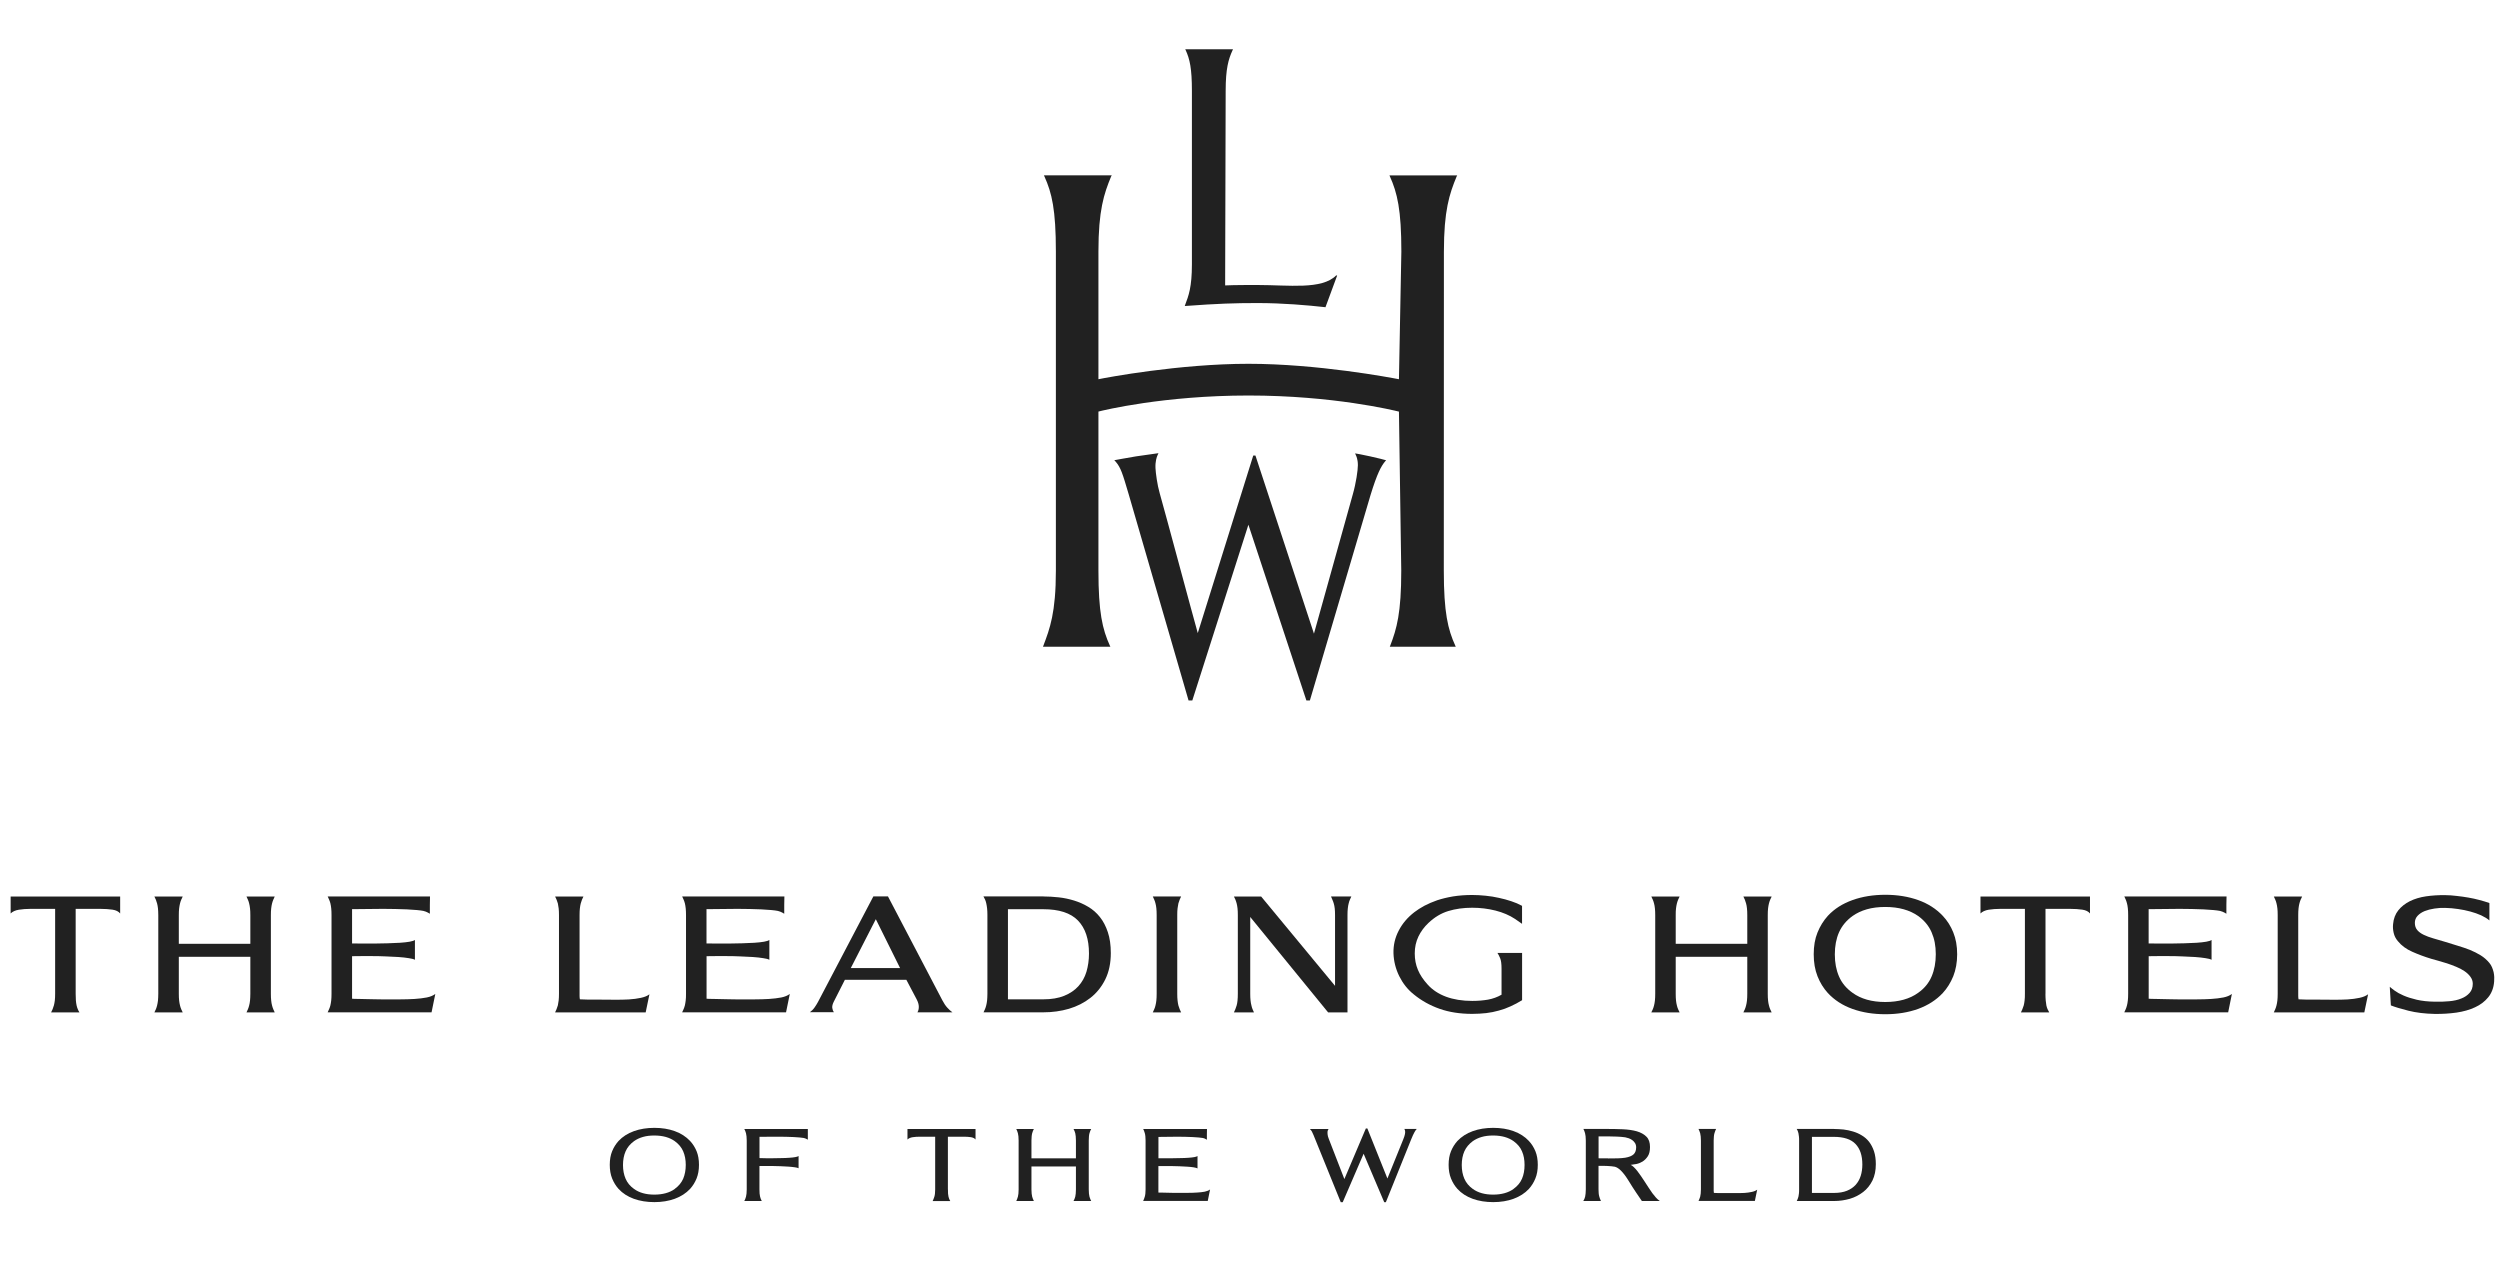 <svg width="191" height="98" viewBox="0 0 191 98" fill="none" xmlns="http://www.w3.org/2000/svg">
<path d="M95.747 34.808C95.747 34.808 91.612 48.042 91.51 48.368C91.152 47.115 88.951 38.892 88.601 37.682C88.417 37.058 88.295 36.131 88.279 35.762C88.255 35.256 88.373 34.91 88.44 34.769L88.507 34.623C88.507 34.623 87.485 34.761 86.789 34.867C86.208 34.961 85.131 35.161 85.131 35.161L85.241 35.275C85.63 35.739 85.752 36.135 86.235 37.773L90.806 53.516H91.093C91.093 53.516 95.284 40.388 95.378 40.09C95.476 40.388 99.808 53.516 99.808 53.516H100.075L104.713 37.808C105.216 36.175 105.511 35.629 105.818 35.256L105.9 35.165C105.763 35.122 105.279 35 104.701 34.871C104.088 34.729 103.53 34.639 103.53 34.639L103.605 34.816C103.605 34.816 103.742 35.063 103.742 35.538C103.742 35.919 103.605 36.897 103.353 37.773C103.353 37.773 100.476 48.097 100.386 48.411C100.283 48.097 95.916 34.804 95.916 34.804H95.751L95.747 34.808ZM106.152 13.394L106.187 13.477C106.753 14.733 107.064 16.026 107.064 19.222C107.064 19.222 106.879 28.839 106.879 28.973C106.25 28.851 100.661 27.794 95.386 27.794C90.111 27.794 84.545 28.843 83.92 28.973V19.214C83.92 16.073 84.341 14.808 84.891 13.477L84.942 13.394H79.757L79.793 13.477C80.363 14.733 80.669 16.026 80.669 19.222V43.596C80.669 46.812 80.205 48.034 79.714 49.33L79.683 49.408H84.832L84.796 49.334C84.227 48.077 83.92 46.793 83.92 43.592C83.92 43.592 83.92 31.529 83.92 31.443C84.321 31.34 88.936 30.217 95.386 30.217C101.836 30.217 106.458 31.344 106.879 31.447C106.879 31.537 107.056 43.6 107.056 43.6C107.056 46.824 106.714 48.034 106.211 49.334L106.179 49.412H111.222L111.187 49.337C110.617 48.081 110.307 46.797 110.307 43.596L110.314 19.222C110.314 16.081 110.735 14.816 111.285 13.485L111.329 13.402H106.152V13.394ZM94.203 3.762L94.167 3.84C93.853 4.524 93.641 5.242 93.641 6.946C93.641 6.946 93.601 21.684 93.601 21.806C94.344 21.771 95.645 21.774 96.066 21.774C98.467 21.774 100.995 22.148 102.084 21.04L102.158 21.052L101.266 23.471C99.894 23.318 98.011 23.153 96.066 23.153C94.344 23.153 93 23.196 90.622 23.373L90.516 23.381L90.543 23.298C90.81 22.595 91.062 21.936 91.062 20.188V6.946C91.062 5.219 90.897 4.52 90.59 3.84L90.551 3.762H94.207L94.203 3.762Z" fill="#212121"/>
<path d="M5.781 75.924C5.781 76.12 5.789 76.289 5.797 76.43C5.809 76.576 5.828 76.705 5.852 76.815C5.876 76.925 5.907 77.019 5.943 77.102C5.974 77.184 6.017 77.263 6.068 77.345H3.905C3.944 77.263 3.98 77.184 4.019 77.102C4.055 77.019 4.086 76.925 4.117 76.815C4.149 76.705 4.169 76.58 4.188 76.438C4.204 76.297 4.212 76.124 4.212 75.924V69.437H2.347C2.013 69.437 1.71 69.46 1.439 69.503C1.167 69.547 0.959 69.645 0.813 69.79V68.494H9.18V69.79C9.058 69.637 8.865 69.539 8.598 69.499C8.33 69.46 8.015 69.437 7.646 69.437H5.781V75.924Z" fill="#212121"/>
<path d="M19.126 73.1H13.662V75.924C13.662 76.128 13.67 76.301 13.686 76.442C13.702 76.584 13.725 76.709 13.753 76.819C13.78 76.929 13.812 77.023 13.847 77.106C13.883 77.188 13.918 77.267 13.961 77.349H11.794C11.833 77.267 11.873 77.188 11.908 77.106C11.943 77.023 11.975 76.929 12.002 76.819C12.03 76.709 12.05 76.584 12.069 76.442C12.081 76.301 12.093 76.128 12.093 75.924V69.912C12.093 69.712 12.081 69.539 12.069 69.401C12.05 69.26 12.034 69.13 12.002 69.024C11.971 68.914 11.94 68.82 11.908 68.738C11.873 68.655 11.833 68.577 11.794 68.494H13.961C13.918 68.577 13.879 68.655 13.847 68.738C13.812 68.82 13.78 68.914 13.753 69.024C13.729 69.134 13.702 69.26 13.686 69.401C13.67 69.543 13.662 69.712 13.662 69.912V72.107H19.126V69.912C19.126 69.712 19.118 69.539 19.102 69.401C19.082 69.26 19.067 69.13 19.035 69.024C19.012 68.914 18.976 68.82 18.941 68.738C18.905 68.655 18.866 68.577 18.831 68.494H20.99C20.951 68.577 20.911 68.655 20.88 68.738C20.845 68.82 20.813 68.914 20.785 69.024C20.758 69.134 20.734 69.26 20.719 69.401C20.703 69.543 20.695 69.712 20.695 69.912V75.924C20.695 76.128 20.703 76.301 20.719 76.442C20.734 76.584 20.754 76.709 20.785 76.819C20.813 76.929 20.845 77.023 20.88 77.106C20.915 77.188 20.951 77.267 20.99 77.349H18.831C18.866 77.267 18.905 77.188 18.941 77.106C18.976 77.023 19.008 76.929 19.035 76.819C19.067 76.709 19.086 76.584 19.102 76.442C19.114 76.301 19.126 76.128 19.126 75.924V73.1Z" fill="#212121"/>
<path d="M25.033 68.49H32.853C32.845 68.726 32.841 68.938 32.841 69.13V69.81C32.794 69.786 32.746 69.759 32.699 69.727C32.605 69.672 32.487 69.629 32.353 69.594C32.235 69.57 32.062 69.547 31.842 69.527C31.622 69.507 31.37 69.492 31.087 69.476C30.807 69.468 30.512 69.456 30.194 69.448C29.883 69.441 29.572 69.437 29.262 69.437C28.534 69.437 27.743 69.445 26.898 69.46V72.079C27.106 72.079 27.358 72.079 27.653 72.087C27.952 72.087 28.266 72.087 28.605 72.087C28.947 72.079 29.277 72.079 29.616 72.068C29.95 72.06 30.265 72.044 30.552 72.028C30.843 72.009 31.09 71.981 31.295 71.946C31.496 71.911 31.633 71.864 31.7 71.812V73.328C31.61 73.277 31.456 73.234 31.228 73.203C31.004 73.167 30.741 73.136 30.442 73.116C30.139 73.097 29.816 73.081 29.474 73.069C29.128 73.053 28.794 73.046 28.467 73.046C28.145 73.046 27.842 73.046 27.562 73.046C27.291 73.046 27.067 73.053 26.898 73.053V76.301C26.898 76.301 26.965 76.313 27.078 76.313C27.193 76.313 27.322 76.313 27.488 76.32C27.649 76.32 27.83 76.328 28.026 76.332C28.227 76.332 28.416 76.34 28.601 76.344C28.786 76.344 28.963 76.352 29.124 76.352H30.583C30.961 76.352 31.326 76.34 31.669 76.32C32.015 76.297 32.326 76.262 32.605 76.207C32.88 76.152 33.1 76.057 33.258 75.936L32.971 77.341H25.033C25.073 77.259 25.112 77.18 25.143 77.098C25.183 77.016 25.21 76.921 25.242 76.811C25.265 76.701 25.289 76.58 25.305 76.434C25.32 76.293 25.328 76.124 25.328 75.92V69.908C25.328 69.708 25.32 69.531 25.305 69.393C25.289 69.252 25.269 69.123 25.242 69.016C25.21 68.906 25.183 68.812 25.143 68.73C25.108 68.647 25.073 68.569 25.033 68.486" fill="#212121"/>
<path d="M42.411 77.341C42.45 77.259 42.486 77.18 42.521 77.098C42.557 77.016 42.588 76.921 42.62 76.811C42.643 76.701 42.663 76.576 42.682 76.434C42.698 76.293 42.706 76.124 42.706 75.92V69.908C42.706 69.708 42.698 69.531 42.682 69.397C42.663 69.252 42.643 69.126 42.62 69.02C42.588 68.91 42.557 68.816 42.521 68.734C42.486 68.655 42.45 68.577 42.411 68.494H44.575C44.531 68.577 44.496 68.655 44.464 68.734C44.429 68.816 44.398 68.914 44.37 69.02C44.342 69.13 44.319 69.252 44.303 69.397C44.287 69.535 44.279 69.708 44.279 69.908V76.093C44.279 76.175 44.287 76.262 44.303 76.348C44.339 76.348 44.413 76.348 44.535 76.356C44.661 76.364 44.795 76.364 44.952 76.371C45.105 76.371 45.267 76.371 45.428 76.371H45.837C46.203 76.371 46.577 76.371 46.962 76.379C47.343 76.379 47.705 76.379 48.048 76.356C48.39 76.332 48.693 76.297 48.968 76.234C49.243 76.175 49.464 76.085 49.617 75.963L49.33 77.345H42.415L42.411 77.341Z" fill="#212121"/>
<path d="M52.108 68.49H59.928C59.92 68.726 59.916 68.938 59.916 69.13V69.81C59.869 69.786 59.822 69.759 59.774 69.727C59.68 69.672 59.562 69.629 59.428 69.594C59.31 69.57 59.141 69.547 58.921 69.527C58.697 69.507 58.445 69.492 58.166 69.476C57.886 69.468 57.587 69.456 57.273 69.448C56.962 69.441 56.651 69.437 56.341 69.437C55.613 69.437 54.822 69.445 53.977 69.46V72.079C54.185 72.079 54.437 72.079 54.732 72.087C55.031 72.087 55.346 72.087 55.684 72.087C56.026 72.079 56.356 72.079 56.695 72.068C57.029 72.06 57.344 72.044 57.631 72.028C57.922 72.009 58.17 71.981 58.374 71.946C58.575 71.911 58.712 71.864 58.779 71.812V73.328C58.689 73.277 58.535 73.234 58.307 73.203C58.083 73.167 57.82 73.136 57.521 73.116C57.218 73.097 56.895 73.081 56.553 73.069C56.207 73.053 55.873 73.046 55.55 73.046C55.224 73.046 54.925 73.046 54.645 73.046C54.374 73.046 54.15 73.053 53.981 73.053V76.301C53.981 76.301 54.047 76.313 54.158 76.313C54.272 76.313 54.409 76.313 54.571 76.32C54.732 76.32 54.913 76.328 55.109 76.332C55.31 76.332 55.499 76.34 55.684 76.344C55.869 76.344 56.046 76.352 56.207 76.352H57.666C58.044 76.352 58.41 76.34 58.752 76.32C59.098 76.297 59.409 76.262 59.688 76.207C59.963 76.152 60.184 76.057 60.341 75.936L60.054 77.341H52.116C52.16 77.259 52.195 77.18 52.226 77.098C52.266 77.016 52.293 76.921 52.325 76.811C52.348 76.701 52.372 76.58 52.388 76.434C52.407 76.293 52.411 76.124 52.411 75.92V69.908C52.411 69.708 52.403 69.531 52.388 69.393C52.372 69.252 52.352 69.123 52.325 69.016C52.293 68.906 52.266 68.812 52.226 68.73C52.191 68.647 52.16 68.569 52.116 68.486" fill="#212121"/>
<path d="M72.002 76.434C72.12 76.662 72.246 76.847 72.38 76.992C72.51 77.137 72.639 77.251 72.765 77.341H70.091C70.162 77.232 70.197 77.09 70.197 76.921C70.197 76.752 70.146 76.564 70.032 76.348L69.245 74.856H64.549L63.703 76.525C63.609 76.709 63.569 76.87 63.585 77.004C63.605 77.137 63.644 77.247 63.715 77.334H61.874C62.008 77.239 62.13 77.118 62.232 76.972C62.334 76.827 62.421 76.686 62.495 76.548L66.724 68.486H67.841L71.998 76.427L72.002 76.434ZM65.001 73.96H68.765L66.913 70.226L65.001 73.96Z" fill="#212121"/>
<path d="M79.725 68.49C80.099 68.49 80.484 68.514 80.885 68.557C81.287 68.6 81.672 68.683 82.057 68.8C82.435 68.918 82.801 69.075 83.139 69.28C83.481 69.48 83.78 69.743 84.032 70.061C84.288 70.379 84.488 70.764 84.638 71.216C84.791 71.667 84.866 72.205 84.866 72.818C84.866 73.584 84.724 74.251 84.445 74.824C84.162 75.394 83.784 75.865 83.308 76.238C82.832 76.611 82.286 76.886 81.668 77.071C81.047 77.251 80.401 77.341 79.729 77.341H75.143C75.182 77.259 75.221 77.177 75.253 77.098C75.288 77.019 75.32 76.925 75.347 76.811C75.375 76.701 75.398 76.58 75.414 76.434C75.426 76.293 75.438 76.124 75.438 75.92V69.908C75.438 69.712 75.43 69.543 75.414 69.401C75.394 69.252 75.379 69.126 75.351 69.016C75.324 68.906 75.3 68.812 75.261 68.73C75.225 68.647 75.186 68.569 75.135 68.486H79.721L79.725 68.49ZM79.717 76.348C80.335 76.348 80.862 76.258 81.302 76.081C81.739 75.904 82.105 75.661 82.384 75.351C82.667 75.04 82.876 74.671 83.005 74.243C83.131 73.811 83.198 73.352 83.198 72.853C83.198 71.754 82.923 70.917 82.36 70.332C81.802 69.751 80.917 69.464 79.705 69.464H77.007V76.348H79.717Z" fill="#212121"/>
<path d="M88.369 69.912C88.369 69.712 88.361 69.535 88.346 69.397C88.33 69.256 88.31 69.126 88.279 69.02C88.255 68.91 88.22 68.82 88.184 68.734C88.149 68.651 88.114 68.573 88.074 68.49H90.237C90.198 68.573 90.159 68.651 90.127 68.734C90.092 68.816 90.061 68.91 90.029 69.02C90.005 69.13 89.982 69.256 89.966 69.397C89.947 69.539 89.942 69.712 89.942 69.912V75.924C89.942 76.128 89.95 76.301 89.966 76.438C89.982 76.58 90.001 76.705 90.029 76.815C90.061 76.925 90.096 77.023 90.127 77.102C90.163 77.184 90.198 77.267 90.237 77.345H88.074C88.114 77.263 88.153 77.18 88.184 77.102C88.22 77.023 88.255 76.929 88.279 76.815C88.306 76.705 88.33 76.584 88.346 76.438C88.361 76.297 88.369 76.128 88.369 75.924V69.912Z" fill="#212121"/>
<path d="M102.948 69.912V77.345H101.466L95.518 70.057V75.924C95.518 76.128 95.526 76.301 95.542 76.438C95.558 76.58 95.577 76.705 95.609 76.815C95.632 76.925 95.66 77.023 95.695 77.102C95.727 77.184 95.762 77.267 95.802 77.345H94.272C94.35 77.192 94.421 77.016 94.48 76.815C94.539 76.619 94.57 76.32 94.57 75.924V69.912C94.57 69.712 94.563 69.535 94.547 69.397C94.531 69.256 94.507 69.126 94.48 69.02C94.448 68.91 94.421 68.816 94.386 68.734C94.35 68.647 94.311 68.569 94.272 68.494H96.352L101.997 75.319V69.912C101.997 69.712 101.989 69.535 101.973 69.397C101.957 69.256 101.93 69.126 101.898 69.02C101.867 68.91 101.831 68.82 101.792 68.734C101.757 68.651 101.725 68.573 101.69 68.49H103.243C103.204 68.573 103.165 68.651 103.133 68.734C103.098 68.816 103.062 68.91 103.039 69.02C103.007 69.13 102.988 69.26 102.972 69.405C102.956 69.547 102.948 69.719 102.948 69.912Z" fill="#212121"/>
<path d="M116.284 69.206V70.58C116.15 70.486 115.973 70.356 115.749 70.207C115.32 69.924 114.824 69.712 114.254 69.567C113.688 69.425 113.094 69.351 112.476 69.351C111.804 69.351 111.194 69.437 110.643 69.606C110.093 69.775 109.589 70.081 109.133 70.513C108.806 70.82 108.551 71.169 108.366 71.554C108.181 71.943 108.087 72.371 108.087 72.838C108.087 73.305 108.169 73.714 108.327 74.091C108.48 74.468 108.732 74.845 109.074 75.222C109.436 75.626 109.904 75.936 110.474 76.148C111.045 76.36 111.717 76.47 112.484 76.47C112.921 76.47 113.318 76.435 113.684 76.372C114.046 76.305 114.392 76.184 114.718 75.995V74.016C114.718 73.643 114.683 73.372 114.608 73.199C114.533 73.022 114.466 72.893 114.404 72.803H116.288V76.415C115.997 76.596 115.705 76.749 115.41 76.883C115.119 77.02 114.82 77.126 114.506 77.209C114.203 77.295 113.88 77.362 113.546 77.401C113.216 77.436 112.858 77.46 112.476 77.46C111.54 77.46 110.71 77.33 109.979 77.071C109.247 76.812 108.594 76.447 108.024 75.98C107.544 75.603 107.178 75.131 106.899 74.574C106.627 74.016 106.482 73.435 106.462 72.83C106.446 72.214 106.58 71.636 106.863 71.098C107.143 70.556 107.54 70.089 108.059 69.689C108.275 69.52 108.535 69.359 108.826 69.198C109.121 69.044 109.448 68.903 109.806 68.778C110.167 68.66 110.569 68.561 111.009 68.487C111.454 68.416 111.941 68.377 112.468 68.377C112.799 68.377 113.141 68.397 113.491 68.432C113.849 68.467 114.191 68.522 114.518 68.597C114.852 68.668 115.167 68.754 115.469 68.856C115.772 68.954 116.04 69.072 116.276 69.202" fill="#212121"/>
<path d="M133.492 73.1H128.025V75.924C128.025 76.128 128.032 76.301 128.048 76.442C128.064 76.584 128.084 76.709 128.115 76.819C128.139 76.929 128.174 77.023 128.209 77.106C128.245 77.188 128.284 77.267 128.323 77.349H126.16C126.196 77.267 126.239 77.188 126.274 77.106C126.31 77.023 126.341 76.929 126.369 76.819C126.396 76.709 126.42 76.584 126.435 76.442C126.451 76.301 126.459 76.128 126.459 75.924V69.912C126.459 69.712 126.451 69.539 126.435 69.401C126.42 69.26 126.4 69.13 126.369 69.024C126.341 68.914 126.31 68.82 126.274 68.738C126.239 68.655 126.196 68.577 126.16 68.494H128.323C128.284 68.577 128.245 68.655 128.209 68.738C128.174 68.82 128.143 68.914 128.115 69.024C128.087 69.134 128.064 69.26 128.048 69.401C128.028 69.543 128.025 69.712 128.025 69.912V72.107H133.492V69.912C133.492 69.712 133.484 69.539 133.468 69.401C133.453 69.26 133.433 69.13 133.401 69.024C133.37 68.918 133.342 68.82 133.307 68.738C133.272 68.655 133.232 68.577 133.193 68.494H135.356C135.317 68.577 135.278 68.655 135.242 68.738C135.207 68.82 135.175 68.914 135.148 69.024C135.12 69.134 135.097 69.26 135.081 69.401C135.065 69.543 135.057 69.712 135.057 69.912V75.924C135.057 76.128 135.065 76.301 135.081 76.442C135.097 76.584 135.116 76.709 135.148 76.819C135.175 76.929 135.207 77.023 135.242 77.106C135.278 77.188 135.317 77.267 135.356 77.349H133.193C133.232 77.267 133.272 77.188 133.307 77.106C133.342 77.023 133.374 76.929 133.401 76.819C133.429 76.709 133.453 76.584 133.468 76.442C133.484 76.301 133.492 76.128 133.492 75.924V73.1Z" fill="#212121"/>
<path d="M148.429 69.971C148.771 70.333 149.039 70.757 149.232 71.24C149.428 71.719 149.527 72.276 149.527 72.905C149.527 73.533 149.424 74.095 149.228 74.589C149.027 75.076 148.764 75.504 148.429 75.866C147.93 76.4 147.3 76.804 146.549 77.079C145.798 77.35 144.964 77.487 144.044 77.487C143.123 77.487 142.281 77.354 141.53 77.083C140.771 76.812 140.146 76.404 139.646 75.866C139.316 75.504 139.052 75.076 138.859 74.589C138.663 74.095 138.568 73.537 138.568 72.905C138.568 72.272 138.663 71.719 138.859 71.24C139.056 70.757 139.316 70.337 139.646 69.971C140.146 69.433 140.775 69.037 141.53 68.766C142.285 68.495 143.127 68.361 144.044 68.361C144.96 68.361 145.798 68.499 146.549 68.766C147.3 69.033 147.926 69.437 148.429 69.971ZM146.549 75.85C147.029 75.512 147.367 75.092 147.576 74.601C147.788 74.106 147.894 73.541 147.894 72.901C147.894 72.261 147.788 71.715 147.576 71.232C147.367 70.745 147.025 70.329 146.549 69.983C146.23 69.759 145.865 69.587 145.444 69.469C145.023 69.351 144.551 69.292 144.032 69.292C143.513 69.292 143.041 69.351 142.628 69.469C142.215 69.587 141.853 69.759 141.534 69.983C141.058 70.329 140.716 70.745 140.5 71.232C140.287 71.715 140.181 72.276 140.181 72.917C140.181 73.557 140.287 74.11 140.5 74.601C140.712 75.096 141.058 75.512 141.534 75.85C142.175 76.317 143.009 76.553 144.032 76.553C145.054 76.553 145.912 76.317 146.549 75.85Z" fill="#212121"/>
<path d="M156.272 75.924C156.272 76.12 156.28 76.289 156.292 76.43C156.304 76.576 156.324 76.705 156.343 76.815C156.367 76.925 156.398 77.019 156.434 77.102C156.469 77.184 156.512 77.263 156.56 77.345H154.4C154.436 77.263 154.475 77.184 154.51 77.102C154.546 77.019 154.577 76.925 154.613 76.815C154.64 76.705 154.664 76.58 154.679 76.438C154.699 76.297 154.703 76.124 154.703 75.924V69.437H152.839C152.508 69.437 152.201 69.46 151.93 69.503C151.659 69.55 151.45 69.645 151.309 69.79V68.494H159.675V69.79C159.557 69.637 159.36 69.539 159.093 69.499C158.821 69.46 158.507 69.437 158.141 69.437H156.276V75.924H156.272Z" fill="#212121"/>
<path d="M162.288 68.49H170.108C170.1 68.726 170.096 68.938 170.096 69.13V69.81C170.045 69.786 170.001 69.759 169.954 69.727C169.86 69.672 169.742 69.629 169.608 69.594C169.49 69.57 169.321 69.547 169.097 69.527C168.876 69.507 168.625 69.492 168.345 69.476C168.062 69.468 167.763 69.456 167.453 69.448C167.138 69.441 166.827 69.437 166.52 69.437C165.793 69.437 165.002 69.445 164.156 69.46V72.079C164.361 72.079 164.617 72.079 164.916 72.087C165.211 72.087 165.529 72.087 165.863 72.087C166.202 72.079 166.536 72.079 166.874 72.068C167.213 72.06 167.527 72.044 167.818 72.028C168.105 72.009 168.353 71.981 168.558 71.946C168.762 71.911 168.9 71.864 168.963 71.812V73.328C168.876 73.277 168.719 73.234 168.495 73.203C168.267 73.167 168.003 73.136 167.704 73.116C167.401 73.097 167.079 73.081 166.737 73.069C166.391 73.053 166.056 73.046 165.73 73.046C165.403 73.046 165.104 73.046 164.825 73.046C164.55 73.046 164.329 73.053 164.16 73.053V76.301C164.16 76.301 164.227 76.313 164.341 76.313C164.455 76.313 164.585 76.313 164.746 76.32C164.912 76.32 165.093 76.328 165.285 76.332C165.486 76.332 165.679 76.34 165.863 76.344C166.052 76.344 166.225 76.352 166.383 76.352H167.846C168.223 76.352 168.589 76.34 168.931 76.32C169.278 76.297 169.588 76.262 169.864 76.207C170.143 76.152 170.359 76.057 170.517 75.936L170.233 77.341H162.296C162.335 77.259 162.375 77.18 162.406 77.098C162.442 77.016 162.473 76.921 162.501 76.811C162.528 76.701 162.552 76.58 162.567 76.434C162.583 76.293 162.591 76.124 162.591 75.92V69.908C162.591 69.708 162.583 69.531 162.567 69.393C162.552 69.252 162.532 69.123 162.501 69.016C162.473 68.906 162.442 68.812 162.406 68.73C162.371 68.647 162.335 68.569 162.296 68.486" fill="#212121"/>
<path d="M173.721 77.341C173.76 77.259 173.799 77.18 173.831 77.098C173.866 77.016 173.898 76.921 173.925 76.811C173.953 76.701 173.976 76.576 173.992 76.434C174.008 76.293 174.016 76.124 174.016 75.92V69.908C174.016 69.708 174.008 69.531 173.992 69.397C173.976 69.252 173.953 69.126 173.925 69.02C173.902 68.91 173.866 68.816 173.831 68.734C173.795 68.655 173.76 68.577 173.721 68.494H175.884C175.845 68.577 175.805 68.655 175.77 68.734C175.735 68.816 175.703 68.914 175.676 69.02C175.648 69.13 175.624 69.252 175.609 69.397C175.593 69.535 175.585 69.708 175.585 69.908V76.093C175.585 76.175 175.593 76.262 175.609 76.348C175.64 76.348 175.715 76.348 175.837 76.356C175.959 76.364 176.096 76.364 176.254 76.371C176.407 76.371 176.568 76.371 176.73 76.371H177.139C177.505 76.371 177.878 76.371 178.264 76.379C178.649 76.379 179.011 76.379 179.353 76.356C179.691 76.332 179.998 76.297 180.274 76.234C180.545 76.175 180.761 76.085 180.923 75.963L180.635 77.345H173.721V77.341Z" fill="#212121"/>
<path d="M190.19 69.001V70.321C190.025 70.176 189.812 70.05 189.561 69.932C189.305 69.818 189.03 69.72 188.735 69.642C188.436 69.559 188.125 69.496 187.799 69.449C187.468 69.398 187.138 69.371 186.803 69.363C186.532 69.355 186.261 69.371 185.989 69.414C185.718 69.453 185.466 69.52 185.246 69.606C185.022 69.697 184.845 69.818 184.703 69.968C184.565 70.117 184.495 70.297 184.495 70.505C184.495 70.733 184.558 70.914 184.679 71.059C184.801 71.201 184.967 71.322 185.175 71.421C185.38 71.519 185.623 71.613 185.903 71.691C186.182 71.774 186.485 71.86 186.811 71.958C187.134 72.064 187.456 72.163 187.779 72.257C188.098 72.351 188.404 72.457 188.699 72.571C188.99 72.689 189.266 72.83 189.517 72.983C189.773 73.14 189.997 73.337 190.186 73.565C190.265 73.659 190.332 73.769 190.387 73.894C190.442 74.02 190.481 74.15 190.513 74.275C190.54 74.405 190.556 74.534 190.56 74.656C190.56 74.782 190.56 74.892 190.552 74.99C190.517 75.469 190.363 75.866 190.104 76.188C189.844 76.51 189.506 76.769 189.093 76.957C188.68 77.15 188.208 77.283 187.677 77.362C187.146 77.436 186.595 77.472 186.013 77.464C185.262 77.448 184.593 77.366 184.011 77.221C183.429 77.075 182.98 76.938 182.662 76.812L182.579 75.391C182.662 75.465 182.784 75.563 182.957 75.689C183.13 75.815 183.346 75.936 183.629 76.058C183.905 76.18 184.243 76.286 184.64 76.38C185.033 76.471 185.494 76.522 186.017 76.529C186.406 76.537 186.776 76.529 187.122 76.494C187.472 76.463 187.779 76.396 188.042 76.286C188.31 76.184 188.518 76.038 188.68 75.854C188.837 75.673 188.92 75.442 188.92 75.159C188.92 74.963 188.857 74.782 188.739 74.625C188.621 74.46 188.467 74.319 188.282 74.193C188.098 74.067 187.885 73.957 187.653 73.863C187.417 73.765 187.185 73.678 186.949 73.6C186.721 73.525 186.493 73.459 186.276 73.4C186.064 73.345 185.891 73.294 185.753 73.254C185.246 73.101 184.762 72.921 184.302 72.716C183.842 72.516 183.472 72.245 183.197 71.903C183.039 71.719 182.933 71.515 182.878 71.279C182.823 71.051 182.807 70.824 182.831 70.608C182.866 70.187 183.004 69.834 183.232 69.547C183.46 69.261 183.759 69.029 184.117 68.848C184.479 68.672 184.892 68.546 185.356 68.479C185.82 68.412 186.308 68.381 186.823 68.389C187.091 68.389 187.378 68.412 187.677 68.448C187.98 68.479 188.278 68.522 188.573 68.573C188.872 68.624 189.16 68.687 189.435 68.762C189.71 68.833 189.958 68.911 190.182 68.99" fill="#212121"/>
<path d="M52.722 87.169C52.934 87.397 53.099 87.66 53.221 87.955C53.343 88.257 53.402 88.599 53.402 88.991C53.402 89.384 53.34 89.734 53.218 90.036C53.096 90.338 52.93 90.602 52.722 90.833C52.411 91.163 52.022 91.414 51.554 91.587C51.086 91.756 50.566 91.842 49.996 91.842C49.426 91.842 48.903 91.76 48.431 91.591C47.963 91.422 47.569 91.171 47.258 90.833C47.054 90.605 46.889 90.338 46.767 90.036C46.645 89.734 46.586 89.384 46.586 88.991C46.586 88.599 46.645 88.253 46.767 87.955C46.889 87.656 47.054 87.397 47.258 87.169C47.569 86.84 47.959 86.588 48.431 86.419C48.903 86.25 49.426 86.168 49.996 86.168C50.566 86.168 51.086 86.25 51.554 86.419C52.022 86.588 52.411 86.84 52.722 87.169ZM51.554 90.829C51.849 90.617 52.061 90.358 52.195 90.056C52.325 89.749 52.392 89.396 52.392 88.999C52.392 88.603 52.325 88.261 52.195 87.959C52.065 87.656 51.849 87.401 51.554 87.185C51.357 87.044 51.129 86.938 50.869 86.863C50.61 86.792 50.315 86.753 49.988 86.753C49.662 86.753 49.375 86.788 49.119 86.863C48.859 86.938 48.635 87.044 48.438 87.185C48.144 87.401 47.927 87.66 47.797 87.959C47.664 88.261 47.597 88.611 47.597 89.007C47.597 89.404 47.664 89.749 47.797 90.059C47.927 90.362 48.144 90.625 48.438 90.833C48.836 91.124 49.355 91.269 49.988 91.269C50.621 91.269 51.16 91.124 51.558 90.833" fill="#212121"/>
<path d="M56.873 86.255H61.719V87.072C61.691 87.06 61.66 87.044 61.632 87.025C61.609 87.013 61.577 87.001 61.538 86.981C61.503 86.966 61.459 86.95 61.416 86.942C61.341 86.926 61.235 86.915 61.097 86.903C60.956 86.887 60.803 86.879 60.629 86.871C60.452 86.864 60.268 86.86 60.075 86.852C59.878 86.844 59.685 86.844 59.493 86.844C59.04 86.844 58.553 86.844 58.026 86.852V88.478C58.155 88.485 58.313 88.485 58.498 88.489H59.084C59.292 88.489 59.501 88.481 59.709 88.478C59.921 88.478 60.118 88.466 60.299 88.454C60.48 88.442 60.629 88.427 60.759 88.403C60.889 88.379 60.972 88.352 61.011 88.32V89.255C60.96 89.224 60.861 89.2 60.72 89.18C60.578 89.157 60.417 89.145 60.224 89.129C60.035 89.118 59.835 89.106 59.615 89.098C59.402 89.09 59.194 89.086 58.993 89.082C58.789 89.082 58.604 89.082 58.431 89.082H58.022V90.869C58.022 90.995 58.029 91.101 58.033 91.187C58.041 91.277 58.053 91.356 58.069 91.419C58.085 91.486 58.1 91.544 58.124 91.596C58.148 91.647 58.171 91.701 58.199 91.757H56.865C56.889 91.706 56.916 91.658 56.936 91.603C56.96 91.552 56.975 91.493 56.995 91.427C57.011 91.36 57.026 91.281 57.034 91.195C57.042 91.109 57.05 90.999 57.05 90.877V87.138C57.05 87.013 57.042 86.903 57.034 86.816C57.026 86.73 57.011 86.648 56.995 86.581C56.975 86.514 56.96 86.455 56.936 86.404C56.912 86.353 56.889 86.306 56.865 86.255" fill="#212121"/>
<path d="M72.423 90.873C72.423 90.995 72.423 91.101 72.43 91.191C72.438 91.281 72.454 91.36 72.466 91.431C72.482 91.497 72.501 91.556 72.521 91.607C72.541 91.658 72.572 91.705 72.6 91.76H71.254C71.278 91.709 71.302 91.658 71.321 91.607C71.345 91.556 71.365 91.497 71.384 91.431C71.408 91.36 71.42 91.285 71.431 91.195C71.439 91.109 71.447 91.002 71.447 90.877V86.844H70.287C70.078 86.844 69.89 86.856 69.721 86.883C69.551 86.911 69.421 86.97 69.331 87.06V86.255H74.531V87.06C74.46 86.966 74.338 86.907 74.169 86.879C74 86.852 73.807 86.844 73.575 86.844H72.419V90.877L72.423 90.873Z" fill="#212121"/>
<path d="M82.201 89.118H78.803V90.877C78.803 91.002 78.811 91.109 78.819 91.195C78.826 91.281 78.842 91.36 78.858 91.427C78.878 91.493 78.893 91.552 78.917 91.603C78.941 91.654 78.96 91.706 78.988 91.757H77.643C77.666 91.706 77.69 91.658 77.709 91.603C77.733 91.552 77.749 91.493 77.768 91.427C77.784 91.36 77.8 91.281 77.808 91.195C77.816 91.109 77.823 90.999 77.823 90.877V87.135C77.823 87.009 77.816 86.903 77.808 86.816C77.8 86.726 77.784 86.648 77.768 86.581C77.749 86.514 77.733 86.455 77.709 86.404C77.686 86.353 77.662 86.306 77.643 86.255H78.988C78.96 86.306 78.937 86.353 78.917 86.404C78.893 86.455 78.878 86.514 78.858 86.581C78.842 86.648 78.826 86.726 78.819 86.816C78.811 86.903 78.803 87.009 78.803 87.135V88.497H82.201V87.135C82.201 87.009 82.193 86.903 82.186 86.816C82.178 86.726 82.162 86.648 82.15 86.581C82.13 86.514 82.111 86.455 82.091 86.404C82.068 86.353 82.04 86.306 82.016 86.255H83.366C83.342 86.306 83.314 86.353 83.295 86.404C83.275 86.455 83.255 86.514 83.236 86.581C83.216 86.648 83.204 86.726 83.196 86.816C83.189 86.903 83.181 87.009 83.181 87.135V90.877C83.181 91.002 83.189 91.109 83.196 91.195C83.204 91.281 83.22 91.36 83.236 91.427C83.255 91.493 83.275 91.552 83.295 91.603C83.318 91.654 83.342 91.706 83.366 91.757H82.016C82.04 91.706 82.068 91.658 82.091 91.603C82.111 91.552 82.13 91.493 82.15 91.427C82.166 91.36 82.178 91.281 82.186 91.195C82.193 91.109 82.201 90.999 82.201 90.877V89.118Z" fill="#212121"/>
<path d="M87.353 86.256H92.214C92.206 86.397 92.206 86.535 92.206 86.653V87.077C92.175 87.061 92.143 87.041 92.116 87.026C92.057 86.99 91.986 86.959 91.903 86.943C91.829 86.927 91.723 86.916 91.585 86.904C91.443 86.888 91.29 86.88 91.113 86.872C90.94 86.865 90.755 86.861 90.558 86.853C90.362 86.845 90.169 86.845 89.976 86.845C89.524 86.845 89.032 86.853 88.505 86.861V88.49C88.631 88.49 88.792 88.49 88.977 88.49H89.571C89.779 88.49 89.988 88.483 90.196 88.478C90.409 88.478 90.602 88.467 90.779 88.455C90.96 88.443 91.113 88.427 91.243 88.404C91.369 88.38 91.451 88.353 91.49 88.322V89.268C91.435 89.236 91.341 89.209 91.199 89.185C91.058 89.162 90.897 89.146 90.708 89.134C90.523 89.123 90.318 89.111 90.106 89.103C89.894 89.095 89.685 89.091 89.481 89.087C89.276 89.087 89.091 89.087 88.918 89.087C88.745 89.087 88.603 89.087 88.501 89.087V91.11C88.501 91.11 88.544 91.117 88.611 91.117C88.678 91.117 88.765 91.117 88.867 91.117C88.969 91.117 89.079 91.125 89.201 91.125C89.327 91.125 89.445 91.133 89.563 91.133C89.677 91.133 89.783 91.133 89.882 91.133H90.79C91.026 91.133 91.251 91.125 91.463 91.11C91.675 91.102 91.868 91.074 92.045 91.043C92.214 91.007 92.352 90.953 92.45 90.874L92.273 91.75H87.337C87.361 91.699 87.384 91.651 87.404 91.597C87.427 91.546 87.447 91.487 87.463 91.42C87.482 91.353 87.498 91.275 87.506 91.188C87.514 91.102 87.522 90.992 87.522 90.87V87.132C87.522 87.006 87.514 86.896 87.506 86.81C87.498 86.723 87.482 86.641 87.463 86.574C87.447 86.507 87.427 86.448 87.404 86.397C87.38 86.346 87.361 86.299 87.337 86.248" fill="#212121"/>
<path d="M108.236 86.256C108.2 86.295 108.169 86.338 108.141 86.374C108.11 86.417 108.082 86.468 108.051 86.527C108.016 86.586 107.984 86.66 107.945 86.739C107.909 86.822 107.862 86.924 107.815 87.045L105.88 91.848H105.754L104.181 88.145L102.584 91.848H102.434L100.479 87.03C100.428 86.904 100.389 86.802 100.353 86.719C100.318 86.637 100.287 86.57 100.259 86.515C100.235 86.456 100.208 86.405 100.176 86.37C100.153 86.335 100.117 86.295 100.078 86.256H101.506C101.471 86.299 101.443 86.358 101.427 86.425C101.419 86.488 101.419 86.566 101.427 86.66C101.435 86.755 101.463 86.873 101.518 87.006L102.71 90.081L104.35 86.217H104.468L105.998 90.038L107.213 87.037C107.28 86.876 107.319 86.743 107.339 86.641C107.359 86.539 107.359 86.456 107.347 86.401C107.339 86.335 107.319 86.287 107.288 86.252H108.236V86.256Z" fill="#212121"/>
<path d="M116.807 87.169C117.019 87.397 117.184 87.66 117.306 87.955C117.428 88.257 117.487 88.599 117.487 88.991C117.487 89.384 117.428 89.734 117.302 90.036C117.181 90.338 117.015 90.602 116.807 90.833C116.5 91.163 116.107 91.414 115.639 91.587C115.175 91.756 114.651 91.842 114.081 91.842C113.511 91.842 112.988 91.76 112.52 91.591C112.048 91.422 111.658 91.171 111.347 90.833C111.143 90.605 110.978 90.338 110.856 90.036C110.734 89.734 110.675 89.384 110.675 88.991C110.675 88.599 110.734 88.253 110.856 87.955C110.978 87.656 111.143 87.397 111.347 87.169C111.662 86.84 112.048 86.588 112.52 86.419C112.988 86.25 113.511 86.168 114.081 86.168C114.651 86.168 115.175 86.25 115.639 86.419C116.107 86.588 116.5 86.84 116.807 87.169ZM115.639 90.829C115.934 90.617 116.15 90.358 116.28 90.056C116.414 89.749 116.476 89.396 116.476 88.999C116.476 88.603 116.414 88.261 116.28 87.959C116.154 87.656 115.934 87.401 115.639 87.185C115.442 87.044 115.214 86.938 114.954 86.863C114.695 86.792 114.4 86.753 114.077 86.753C113.755 86.753 113.46 86.788 113.204 86.863C112.944 86.938 112.72 87.044 112.52 87.185C112.228 87.401 112.012 87.66 111.878 87.959C111.745 88.261 111.678 88.611 111.678 89.007C111.678 89.404 111.745 89.749 111.878 90.059C112.012 90.362 112.225 90.625 112.52 90.833C112.921 91.124 113.44 91.269 114.073 91.269C114.706 91.269 115.241 91.124 115.639 90.833" fill="#212121"/>
<path d="M126.804 91.757H125.439C125.325 91.599 125.179 91.383 124.998 91.109C124.814 90.838 124.629 90.547 124.444 90.241C124.377 90.135 124.302 90.021 124.224 89.903C124.141 89.785 124.058 89.675 123.968 89.573C123.881 89.471 123.787 89.381 123.689 89.302C123.59 89.224 123.488 89.169 123.386 89.141C123.319 89.126 123.228 89.114 123.118 89.102C123.008 89.094 122.89 89.086 122.764 89.078C122.638 89.078 122.52 89.07 122.406 89.07H122.127V90.865C122.127 90.979 122.135 91.077 122.139 91.156C122.143 91.234 122.159 91.309 122.174 91.376C122.186 91.442 122.21 91.501 122.229 91.56C122.257 91.619 122.281 91.686 122.312 91.757H120.963C120.99 91.706 121.018 91.654 121.045 91.603C121.069 91.552 121.089 91.493 121.104 91.427C121.12 91.36 121.132 91.277 121.14 91.187C121.148 91.097 121.156 90.987 121.156 90.865V87.135C121.156 86.891 121.132 86.707 121.097 86.573C121.061 86.443 121.018 86.337 120.971 86.251H122.705C123.15 86.251 123.575 86.259 123.98 86.275C124.389 86.294 124.747 86.345 125.054 86.432C125.36 86.522 125.608 86.659 125.789 86.844C125.974 87.028 126.06 87.292 126.06 87.633C126.06 87.932 126.005 88.167 125.891 88.34C125.777 88.513 125.644 88.646 125.486 88.745C125.329 88.839 125.168 88.902 125.002 88.933C124.833 88.961 124.692 88.984 124.582 88.996C124.656 89.023 124.735 89.082 124.821 89.165C124.908 89.247 124.995 89.349 125.089 89.463C125.179 89.577 125.27 89.707 125.364 89.84C125.459 89.978 125.549 90.115 125.644 90.26C125.762 90.441 125.872 90.606 125.966 90.755C126.06 90.904 126.155 91.038 126.241 91.16C126.332 91.281 126.418 91.387 126.509 91.49C126.595 91.588 126.698 91.682 126.812 91.76M122.855 88.505C123.142 88.505 123.394 88.505 123.602 88.497C123.815 88.489 124.003 88.474 124.165 88.45C124.464 88.399 124.676 88.313 124.806 88.191C124.936 88.069 125.002 87.892 125.002 87.657C125.002 87.531 124.971 87.421 124.916 87.331C124.857 87.241 124.79 87.166 124.703 87.103C124.621 87.044 124.53 86.997 124.432 86.962C124.334 86.93 124.247 86.907 124.169 86.891C124.078 86.875 123.976 86.864 123.866 86.856C123.756 86.848 123.641 86.84 123.531 86.836C123.413 86.836 123.303 86.828 123.189 86.828C123.079 86.82 122.977 86.82 122.886 86.82H122.131V88.489C122.131 88.489 122.174 88.497 122.225 88.497H122.855V88.505Z" fill="#212121"/>
<path d="M129.765 91.757C129.788 91.706 129.812 91.654 129.832 91.603C129.851 91.552 129.875 91.493 129.894 91.427C129.91 91.36 129.926 91.281 129.934 91.191C129.942 91.105 129.95 90.999 129.95 90.873V87.135C129.95 87.009 129.942 86.903 129.934 86.817C129.926 86.726 129.91 86.648 129.894 86.581C129.875 86.514 129.855 86.455 129.832 86.404C129.808 86.353 129.788 86.306 129.765 86.251H131.11C131.086 86.302 131.059 86.353 131.043 86.404C131.019 86.455 131 86.514 130.984 86.581C130.964 86.648 130.949 86.726 130.941 86.817C130.933 86.903 130.925 87.013 130.925 87.135V90.979C130.925 91.03 130.933 91.085 130.941 91.136C130.964 91.136 131.008 91.136 131.086 91.144C131.165 91.144 131.248 91.144 131.346 91.152C131.44 91.152 131.543 91.152 131.645 91.152H131.896C132.125 91.152 132.357 91.152 132.597 91.152C132.837 91.152 133.061 91.152 133.277 91.14C133.489 91.124 133.678 91.101 133.843 91.061C134.013 91.026 134.146 90.967 134.249 90.893L134.072 91.753H129.773L129.765 91.757Z" fill="#212121"/>
<path d="M140.123 86.255C140.351 86.255 140.595 86.271 140.843 86.294C141.091 86.322 141.335 86.377 141.571 86.447C141.811 86.518 142.035 86.616 142.243 86.746C142.456 86.871 142.64 87.032 142.798 87.233C142.951 87.433 143.077 87.669 143.172 87.951C143.266 88.234 143.313 88.564 143.313 88.945C143.313 89.424 143.227 89.836 143.054 90.194C142.877 90.547 142.644 90.841 142.346 91.069C142.051 91.297 141.712 91.474 141.327 91.588C140.941 91.698 140.54 91.757 140.123 91.757H137.272C137.295 91.706 137.319 91.654 137.342 91.603C137.366 91.552 137.382 91.493 137.401 91.423C137.417 91.356 137.429 91.281 137.437 91.191C137.449 91.105 137.452 90.999 137.452 90.873V87.135C137.452 87.009 137.452 86.907 137.437 86.817C137.429 86.726 137.413 86.648 137.401 86.577C137.386 86.51 137.366 86.451 137.346 86.4C137.323 86.353 137.299 86.302 137.268 86.251H140.119L140.123 86.255ZM140.115 91.14C140.501 91.14 140.831 91.085 141.103 90.975C141.378 90.865 141.598 90.712 141.775 90.519C141.948 90.323 142.078 90.095 142.161 89.828C142.243 89.565 142.283 89.275 142.283 88.965C142.283 88.281 142.11 87.763 141.759 87.398C141.413 87.036 140.863 86.856 140.107 86.856H138.432V91.14H140.115Z" fill="#212121"/>
</svg>
